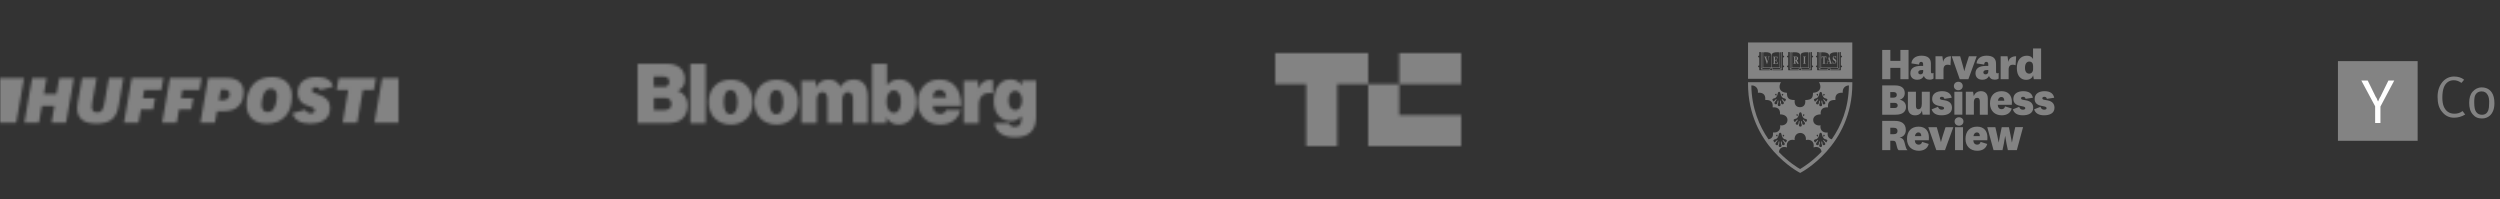 <svg width="941" height="75" viewBox="0 0 941 75" fill="none" xmlns="http://www.w3.org/2000/svg">
<rect x="0" y="0" width="941" height="75" fill="#333333" stroke="none"/>
<mask id="mask0_25497_5819" style="mask-type:alpha" maskUnits="userSpaceOnUse" x="0" y="29" width="150" height="18">
<g clip-path="url(#clip0_25497_5819)">
<path d="M19.393 46.185H24.871L27.808 29.375H22.33L21.247 35.395H16.497L17.581 29.375H12.102L9.165 46.185H14.643L15.748 39.894H20.497L19.393 46.185Z" fill="white"/>
<path d="M30.913 29.354L29.246 38.707C29.101 39.436 29.038 40.144 29.038 40.811C29.038 45.768 33.371 46.518 35.975 46.518C41.432 46.518 43.786 44.706 44.64 39.811L46.473 29.333H40.995L39.432 38.123C38.932 40.873 38.578 42.31 36.537 42.31C35.204 42.31 34.558 41.602 34.558 40.144C34.558 39.582 34.642 38.894 34.808 38.04L36.391 29.333H30.913V29.354Z" fill="white"/>
<path d="M75.427 46.185H80.905L81.676 41.853H84.259C89.029 41.853 91.674 39.27 91.674 34.562C91.674 31.25 89.383 29.355 85.363 29.355H78.364L75.427 46.185ZM83.967 37.708H82.384L83.113 33.75H84.592C85.8 33.75 86.446 34.354 86.446 35.458C86.446 36.853 85.509 37.708 83.967 37.708Z" fill="white"/>
<path d="M102.319 29C96.362 29 92.8 32.854 92.8 39.332C92.8 43.831 95.633 46.539 100.382 46.539C106.34 46.539 109.902 42.686 109.902 36.207C109.922 31.687 107.089 29 102.319 29ZM100.715 42.186C99.299 42.186 98.466 41.165 98.466 39.457C98.466 38.811 98.528 38.249 98.653 37.603C99.07 35.395 99.778 33.374 102.007 33.374C103.423 33.374 104.257 34.395 104.257 36.103C104.257 36.749 104.194 37.311 104.069 37.957C103.652 40.144 102.944 42.186 100.715 42.186Z" fill="white"/>
<path d="M128.962 46.185H134.44L136.606 33.874H140.731L141.522 29.375H127.503L126.712 33.874H131.086L128.962 46.185Z" fill="white"/>
<path d="M119.879 35.582C118.15 35.041 117.442 34.812 117.442 33.999C117.442 33.458 117.796 32.812 118.838 32.812C119.608 32.812 120.254 33.249 120.504 33.895L125.337 32.583C124.774 30.208 122.733 29 119.213 29C112.589 29 112.068 33.437 112.068 34.791C112.068 37.541 113.526 39.228 116.692 40.103C117.525 40.332 118.484 40.582 118.484 41.498C118.484 42.227 117.942 42.686 117.005 42.686C116.151 42.686 115.234 42.186 114.922 41.311L110.151 42.602C110.672 45.102 113.026 46.518 116.713 46.518C119.525 46.518 124.233 45.769 124.233 40.686C124.254 38.145 122.816 36.478 119.879 35.582Z" fill="black"/>
<path d="M6.103 46.185L9.061 29.375H0V46.185H6.103Z" fill="#0DBE98"/>
<path d="M143.876 29.375L140.938 46.185H150V29.375H143.876Z" fill="#0DBE98"/>
<path d="M53.013 41.228H57.617L58.367 36.999H53.763L54.284 33.875H60.721L61.512 29.355H49.597L46.66 46.185H52.139L53.013 41.228Z" fill="black"/>
<path d="M67.366 41.228H71.99L72.74 36.999H68.136L68.657 33.875H75.094L75.885 29.355H63.97L61.033 46.185H66.512L67.366 41.228Z" fill="black"/>
</g>
</mask>
<g mask="url(#mask0_25497_5819)">
<rect x="-140.25" y="-60.25" width="833.25" height="336.75" fill="#838383"/>
</g>
<mask id="mask1_25497_5819" style="mask-type:alpha" maskUnits="userSpaceOnUse" x="240" y="24" width="150" height="28">
<g clip-path="url(#clip1_25497_5819)">
<path d="M240 24H250.997C253.092 24 254.663 24.524 255.826 25.396C257.106 26.444 257.805 27.957 257.805 29.819C257.805 31.971 256.932 33.309 255.186 34.124V34.24C257.514 34.997 258.852 37.092 258.852 39.593C258.852 41.979 257.921 43.841 256.408 45.005C255.128 45.936 253.499 46.343 251.288 46.343H240V24ZM249.891 32.728C251.055 32.728 251.928 32.088 251.928 30.749C251.928 29.469 251.055 28.829 249.833 28.829H246.051V32.669H249.891V32.728ZM250.415 41.397C251.753 41.397 252.742 40.583 252.742 39.128C252.742 37.557 251.695 36.859 250.415 36.859H246.109V41.455H250.415V41.397Z" fill="black"/>
<path d="M259.841 24H265.601V46.401H259.841V24Z" fill="black"/>
<path d="M266.765 38.43C266.765 33.368 270.023 29.993 275.085 29.993C280.147 29.993 283.347 33.426 283.347 38.43C283.347 43.492 280.147 46.867 275.085 46.867C270.023 46.867 266.765 43.492 266.765 38.43ZM277.587 38.43C277.587 35.637 276.714 33.892 274.969 33.892C273.223 33.892 272.409 35.637 272.409 38.43C272.409 41.223 273.223 43.026 274.969 43.026C276.714 42.968 277.587 41.223 277.587 38.43Z" fill="black"/>
<path d="M283.987 38.43C283.987 33.368 287.246 29.993 292.308 29.993C297.37 29.993 300.512 33.368 300.512 38.43C300.512 43.492 297.312 46.867 292.25 46.867C287.246 46.867 283.987 43.492 283.987 38.43ZM294.81 38.43C294.81 35.637 293.937 33.892 292.191 33.892C290.446 33.892 289.631 35.637 289.631 38.43C289.631 41.223 290.446 43.026 292.191 43.026C293.937 42.968 294.81 41.223 294.81 38.43Z" fill="black"/>
<path d="M301.676 30.4H307.029V32.786H307.145C308.192 30.924 309.647 29.935 311.974 29.935C314.011 29.935 315.524 30.924 316.28 32.669H316.396C317.677 30.575 319.364 29.935 321.342 29.935C325.066 29.935 326.637 32.669 326.637 36.335V46.343H321.051V37.324C321.051 35.695 320.528 34.648 319.131 34.648C317.735 34.648 317.037 35.928 317.037 37.673V46.343H311.451V37.324C311.451 35.695 310.927 34.648 309.531 34.648C308.134 34.648 307.436 35.928 307.436 37.673V46.343H301.676V30.4Z" fill="black"/>
<path d="M333.677 44.248H333.619V46.343H328.266V24H333.851V32.029H333.968C335.015 30.633 336.47 29.877 338.506 29.877C342.521 29.877 344.848 33.484 344.848 38.313C344.848 43.725 342.346 46.867 338.157 46.867C336.411 46.867 334.608 46.052 333.677 44.248ZM339.088 38.255C339.088 35.695 338.157 34.008 336.47 34.008C334.724 34.008 333.677 35.695 333.677 38.255C333.677 40.815 334.782 42.503 336.47 42.503C338.157 42.503 339.088 40.873 339.088 38.255Z" fill="black"/>
<path d="M345.488 38.371C345.488 33.367 348.805 29.935 353.576 29.935C355.962 29.935 357.765 30.691 359.162 32.029C361.024 33.833 361.838 36.626 361.78 39.884H351.074C351.307 41.862 352.238 42.91 353.925 42.91C354.914 42.91 355.787 42.444 356.136 41.397H361.547C360.616 45.063 357.765 46.866 353.751 46.866C348.805 46.808 345.488 43.433 345.488 38.371ZM351.074 36.684H356.194C356.078 34.764 355.031 33.775 353.692 33.775C352.121 33.717 351.249 34.822 351.074 36.684Z" fill="black"/>
<path d="M368.123 33.135H368.239C369.403 30.924 370.915 30.051 372.835 30.051C373.301 30.051 373.592 30.109 373.766 30.225V35.113H373.65C370.334 34.531 368.413 36.102 368.413 39.709V46.401H362.77V30.4H368.123V33.135Z" fill="black"/>
<path d="M374.349 46.401H379.76C379.992 47.1 380.691 47.74 382.029 47.74C383.833 47.74 384.473 46.634 384.473 44.947V43.783H384.356C383.484 44.83 382.262 45.587 380.516 45.587C377.083 45.587 374.058 43.027 374.058 38.023C374.058 33.426 376.501 29.877 380.225 29.877C382.378 29.877 383.658 30.75 384.531 32.088H384.647V30.342H390V44.19C390 46.751 389.127 48.729 387.789 49.892C386.393 51.114 384.414 51.638 382.145 51.638C377.84 51.696 374.872 49.951 374.349 46.401ZM384.705 37.79C384.705 35.812 383.774 34.183 382.145 34.183C380.574 34.183 379.585 35.579 379.585 37.79C379.585 39.943 380.574 41.456 382.145 41.456C383.716 41.456 384.705 39.885 384.705 37.79Z" fill="black"/>
</g>
</mask>
<g mask="url(#mask1_25497_5819)">
<rect x="210.75" y="-35.25" width="208.5" height="144.75" fill="#838383"/>
</g>
<mask id="mask2_25497_5819" style="mask-type:alpha" maskUnits="userSpaceOnUse" x="480" y="20" width="70" height="35">
<g clip-path="url(#clip2_25497_5819)">
<path d="M515 20V31.667H503.333V55H491.667V31.667H480V20H515Z" fill="#0A9E01"/>
<path d="M550 20H526.667V31.667H550V20Z" fill="#0A9E01"/>
<path d="M550 43.334V55H515V31.667H526.667V43.334H550Z" fill="#0A9E01"/>
</g>
</mask>
<g mask="url(#mask2_25497_5819)">
<rect x="393.375" y="-64.875" width="243.25" height="168.875" fill="#838383"/>
</g>
<path d="M657.957 15.994V29.654L697.207 29.653V15.994H657.957ZM691.8 19.675L692.168 19.683C692.24 19.685 692.299 19.749 692.299 19.808V25.899L691.799 25.469C691.82 25.432 691.837 25.394 691.837 25.344V19.773C691.83 19.74 691.822 19.715 691.812 19.692L691.8 19.675ZM692.148 26H689.05C689.036 25.917 689.005 25.838 688.957 25.768C688.91 25.698 688.848 25.639 688.775 25.595H691.56C691.59 25.597 691.62 25.591 691.647 25.578L692.148 26ZM685.464 19.768C685.539 19.715 685.626 19.681 685.718 19.67C685.745 19.67 685.78 19.665 685.812 19.665H685.839C686.402 19.665 687.07 19.707 687.589 19.9C688.108 20.094 688.457 20.417 688.458 21.025H688.645C688.649 20.428 688.998 20.113 689.518 19.9C690.018 19.705 690.705 19.665 691.262 19.665H691.324C691.352 19.665 691.374 19.67 691.399 19.67C691.454 19.679 691.508 19.694 691.559 19.714C691.593 19.732 691.618 19.748 691.632 19.758L691.639 25.329C691.639 25.375 691.602 25.41 691.564 25.41H685.539C685.498 25.41 685.464 25.373 685.464 25.329V19.767V19.768ZM685.539 25.597H688.167C688.024 25.684 687.92 25.847 687.892 26.002H684.925C684.913 26.002 684.905 25.999 684.893 25.999L685.41 25.562C685.45 25.584 685.494 25.599 685.539 25.599V25.597ZM684.805 19.797C684.805 19.75 684.859 19.688 684.933 19.672L685.304 19.664C685.289 19.689 685.28 19.718 685.278 19.747V25.318C685.278 25.348 685.283 25.378 685.293 25.403L684.793 25.819V19.782L684.805 19.797ZM681.277 19.694C681.345 19.694 681.407 19.765 681.407 19.819V25.869L680.909 25.452C680.923 25.421 680.931 25.388 680.932 25.354V19.779C680.925 19.747 680.917 19.727 680.907 19.704L681.275 19.705L681.277 19.694ZM681.297 26.014H678.157C678.145 25.931 678.116 25.852 678.071 25.781C678.027 25.71 677.968 25.65 677.898 25.604H680.669C680.707 25.604 680.744 25.594 680.794 25.579L681.297 26.014ZM677.747 20.837C677.75 20.314 678.024 20.037 678.428 19.87C678.832 19.704 679.355 19.665 679.793 19.665L680.493 19.678C680.551 19.685 680.608 19.702 680.662 19.728C680.692 19.74 680.722 19.76 680.737 19.773L680.743 19.778V25.345C680.743 25.387 680.709 25.417 680.67 25.417H677.748L677.747 20.837ZM674.568 19.777C674.583 19.768 674.627 19.735 674.678 19.714C674.727 19.697 674.778 19.686 674.829 19.683L675.542 19.664C675.974 19.664 676.497 19.702 676.897 19.869C677.293 20.044 677.562 20.314 677.563 20.835V25.414H674.65C674.604 25.414 674.57 25.384 674.57 25.343V19.775L674.568 19.777ZM674.648 25.602H677.258C677.188 25.647 677.128 25.708 677.083 25.778C677.038 25.849 677.008 25.929 676.997 26.012H674.029C674.017 26.012 674.004 26.012 673.989 26.005L674.514 25.565C674.552 25.59 674.597 25.602 674.648 25.602ZM673.908 19.805C673.908 19.765 673.965 19.68 674.039 19.68L674.408 19.679C674.395 19.702 674.387 19.723 674.383 19.754V25.329C674.384 25.356 674.391 25.383 674.402 25.408L673.909 25.824L673.908 19.805ZM670.012 19.68L670.379 19.682C670.448 19.682 670.51 19.753 670.51 19.807V25.872L670.01 25.447C670.023 25.414 670.033 25.379 670.033 25.342V19.767C670.032 19.735 670.023 19.714 670.01 19.692L670.012 19.68ZM670.394 26.002H667.26C667.248 25.919 667.219 25.84 667.175 25.77C667.131 25.699 667.073 25.639 667.004 25.592H669.772C669.809 25.592 669.849 25.585 669.882 25.572L670.394 26.002ZM666.854 20.824C666.858 20.302 667.129 20.024 667.532 19.858C667.934 19.692 668.462 19.653 668.902 19.653L669.597 19.665C669.614 19.665 669.7 19.683 669.765 19.715C669.793 19.727 669.818 19.742 669.842 19.76L669.848 19.765V25.333C669.848 25.374 669.814 25.404 669.77 25.404H666.85L666.854 20.824ZM663.672 19.764C663.687 19.755 663.732 19.723 663.797 19.702C663.845 19.685 663.896 19.675 663.947 19.67L664.657 19.652C665.09 19.652 665.609 19.689 666.009 19.857C666.407 20.032 666.675 20.302 666.68 20.823L666.679 25.402H663.75C663.707 25.402 663.67 25.372 663.67 25.33L663.672 19.764ZM663.75 25.6H666.375C666.233 25.694 666.142 25.84 666.115 26.01H663.125C663.1 26.01 663.084 26.01 663.072 26.002L663.593 25.557C663.634 25.584 663.688 25.6 663.739 25.6H663.75ZM663 19.804C663 19.764 663.058 19.679 663.129 19.679L663.494 19.678C663.482 19.7 663.477 19.718 663.472 19.753V25.328C663.472 25.349 663.477 25.369 663.484 25.395L663 25.805V19.804ZM662.345 26.459C662.248 26.459 662.174 26.378 662.174 26.284V25.372C661.918 25.339 661.719 25.179 661.719 24.99C661.719 24.802 661.919 24.64 662.174 24.607V21.663C661.918 21.625 661.719 21.47 661.719 21.282C661.719 21.093 661.919 20.937 662.174 20.899V19.732C662.174 19.637 662.249 19.563 662.345 19.563L662.855 19.663C662.83 19.7 662.814 19.75 662.813 19.803V25.91C662.814 26.079 662.959 26.198 663.123 26.198H666.09C666.105 26.295 666.147 26.383 666.205 26.458L662.345 26.459ZM666.839 26.459H666.495C666.427 26.425 666.369 26.373 666.328 26.308C666.288 26.243 666.266 26.168 666.265 26.092C666.265 25.985 666.308 25.883 666.383 25.808C666.458 25.733 666.56 25.69 666.667 25.69C666.773 25.69 666.875 25.733 666.95 25.808C667.026 25.883 667.068 25.985 667.068 26.092C667.068 26.254 666.974 26.392 666.838 26.459H666.839ZM671.572 24.992C671.572 25.179 671.374 25.334 671.119 25.373V26.285C671.119 26.377 671.044 26.46 670.948 26.46H667.125C667.183 26.383 667.223 26.294 667.243 26.199H670.373C670.532 26.199 670.677 26.08 670.677 25.912V19.804C670.677 19.734 670.652 19.674 670.614 19.627L670.947 19.564C671.043 19.564 671.118 19.639 671.118 19.733V20.902C671.374 20.939 671.57 21.092 671.57 21.283C671.57 21.474 671.373 21.627 671.118 21.664V24.608C671.375 24.645 671.572 24.805 671.572 24.992ZM673.234 26.459C673.14 26.459 673.067 26.378 673.067 26.284V25.372C672.817 25.339 672.609 25.179 672.609 24.99C672.609 24.802 672.804 24.64 673.067 24.607V21.663C672.817 21.625 672.609 21.47 672.609 21.282C672.609 21.093 672.804 20.937 673.067 20.899V19.732C673.067 19.637 673.139 19.563 673.234 19.563L673.734 19.663C673.709 19.703 673.697 19.75 673.697 19.803V25.91C673.697 26.079 673.839 26.198 674.003 26.198H676.972C676.989 26.292 677.028 26.381 677.087 26.458L673.234 26.459ZM677.73 26.459H677.384C677.254 26.392 677.157 26.255 677.157 26.092C677.157 25.874 677.338 25.694 677.562 25.694C677.667 25.694 677.769 25.735 677.844 25.81C677.92 25.884 677.962 25.986 677.963 26.092C677.964 26.254 677.865 26.392 677.73 26.459ZM682.463 24.992C682.463 25.179 682.27 25.334 682.013 25.373V26.285C682.013 26.331 681.994 26.375 681.962 26.407C681.93 26.44 681.886 26.459 681.84 26.459H678.022C678.079 26.382 678.118 26.292 678.137 26.198H681.264C681.427 26.198 681.574 26.079 681.574 25.91V19.803C681.574 19.733 681.549 19.673 681.509 19.625L681.842 19.563C681.939 19.563 682.014 19.638 682.014 19.732V20.9C682.272 20.938 682.464 21.09 682.464 21.282C682.464 21.473 682.272 21.625 682.014 21.663V24.607C682.272 24.644 682.464 24.804 682.464 24.99L682.463 24.992ZM684.129 26.459C684.042 26.459 683.96 26.378 683.96 26.284V25.372C683.71 25.339 683.507 25.179 683.507 24.99C683.507 24.802 683.7 24.64 683.96 24.607V21.663C683.71 21.625 683.507 21.47 683.507 21.282C683.507 21.093 683.7 20.937 683.96 20.899V19.732C683.96 19.637 684.039 19.563 684.129 19.563L684.635 19.663C684.614 19.703 684.602 19.747 684.6 19.793V25.9C684.604 26.065 684.745 26.183 684.908 26.183H687.875C687.893 26.285 687.938 26.375 687.997 26.458L684.129 26.459ZM688.627 26.459H688.283C688.158 26.392 688.054 26.255 688.054 26.092C688.055 25.986 688.097 25.886 688.171 25.811C688.246 25.737 688.346 25.695 688.452 25.694C688.677 25.694 688.858 25.874 688.858 26.092C688.858 26.254 688.759 26.392 688.627 26.459ZM693.36 24.992C693.36 25.179 693.164 25.342 692.902 25.373V26.285C692.902 26.377 692.829 26.46 692.735 26.46H688.913C688.975 26.38 689.016 26.286 689.033 26.185H692.155C692.32 26.185 692.468 26.068 692.468 25.898V19.794C692.468 19.729 692.445 19.674 692.413 19.627L692.735 19.564C692.829 19.564 692.902 19.639 692.902 19.733V20.9C693.152 20.938 693.36 21.09 693.36 21.283C693.36 21.475 693.164 21.627 692.902 21.664V24.608C693.152 24.645 693.36 24.805 693.36 24.992ZM668.365 23.942C668.173 23.942 668.119 23.894 668.119 23.717V22.739C668.409 22.739 668.559 22.858 668.597 23.364H668.669V22H668.597C668.549 22.5 668.402 22.608 668.119 22.603V21.665C668.119 21.49 668.169 21.478 668.332 21.478C668.728 21.478 668.937 21.578 669.002 22.153H669.074V21.338H667.379V21.442C667.504 21.454 667.629 21.46 667.629 21.729V23.688C667.629 23.93 667.538 23.947 667.379 23.969V24.072H669.102L669.22 23.228H669.135C668.95 23.853 668.655 23.945 668.364 23.945L668.365 23.942ZM689.975 23.859C690.067 23.859 690.197 23.984 690.479 23.984C691.017 23.984 691.207 23.494 691.207 23.134C691.207 22.697 690.985 22.462 690.882 22.384L690.454 22.09C690.204 21.922 690.15 21.833 690.15 21.615C690.15 21.365 690.313 21.232 690.463 21.232C690.813 21.232 690.988 21.694 691.043 21.975H691.123V21.1H691.039C691.022 21.182 691.008 21.242 690.939 21.242C690.857 21.242 690.718 21.107 690.483 21.107C689.923 21.107 689.833 21.657 689.833 21.907C689.833 22.094 689.833 22.439 690.337 22.782L690.534 22.907C690.722 23.029 690.859 23.128 690.859 23.407C690.859 23.465 690.85 23.865 690.484 23.865C690.109 23.865 689.938 23.403 689.878 22.998H689.793V23.998H689.878C689.893 23.932 689.903 23.873 689.965 23.873L689.975 23.859ZM664.3 21.665L665.05 24.087H665.129L665.799 21.717C665.868 21.492 665.904 21.41 666.064 21.385V21.283H665.439V21.385C665.608 21.398 665.693 21.41 665.693 21.568C665.693 21.65 665.66 21.755 665.635 21.849L665.26 23.174L664.879 21.899C664.852 21.799 664.788 21.627 664.788 21.549C664.788 21.399 664.858 21.399 665.044 21.383V21.28H664.044V21.383C664.169 21.408 664.215 21.42 664.29 21.663L664.3 21.665ZM676.022 23.89C675.832 23.853 675.765 23.84 675.765 23.52V22.728H675.844L676.454 23.995H677.054V23.89C677.017 23.89 676.973 23.889 676.933 23.815L676.342 22.665C676.499 22.593 676.802 22.47 676.802 21.97C676.802 21.292 676.182 21.26 675.977 21.26H675.03V21.368C675.198 21.38 675.29 21.388 675.29 21.733V23.52C675.29 23.845 675.228 23.858 675.03 23.89V23.995H676.022V23.89ZM675.765 21.57C675.778 21.442 675.785 21.399 675.95 21.399C676.184 21.399 676.304 21.574 676.304 21.982C676.304 22.503 676.154 22.607 675.767 22.597L675.765 21.57ZM686.312 21.393V23.518C686.312 23.855 686.244 23.868 686.027 23.888V23.993H687.079V23.875C686.858 23.855 686.788 23.847 686.788 23.505V21.38C686.99 21.389 687.294 21.418 687.35 22.064H687.438L687.434 21.239H685.668L685.662 22.054H685.749C685.804 21.404 686.104 21.379 686.312 21.37V21.393ZM688.099 23.887C687.999 23.878 687.857 23.867 687.857 23.714C687.857 23.645 687.907 23.479 687.99 23.185H688.65C688.688 23.315 688.779 23.617 688.779 23.727C688.779 23.86 688.729 23.867 688.549 23.887V23.982H689.499V23.875C689.359 23.884 689.312 23.743 689.179 23.313L688.527 21.188H688.445L687.795 23.4C687.704 23.705 687.664 23.844 687.505 23.875V23.97H688.102L688.099 23.887ZM688.308 22.053L688.603 23.032H688.03L688.308 22.053ZM678.683 21.368C678.808 21.377 678.955 21.385 678.955 21.648V23.602C678.955 23.852 678.84 23.869 678.683 23.889V23.994H679.713V23.889C679.55 23.877 679.433 23.86 679.433 23.602V21.652C679.433 21.382 679.573 21.377 679.713 21.372V21.25H678.683V21.368ZM684.663 30.918C684.912 31.3 685.08 31.73 685.155 32.18C685.368 33.452 684.748 34.795 682.424 34.93C682.387 36.835 681.918 37.614 679.502 37.655C679.71 39.683 678.652 40.343 677.51 40.343C676.369 40.343 675.304 39.684 675.514 37.655C673.098 37.612 672.632 36.833 672.589 34.93C670.264 34.809 669.648 33.465 669.864 32.18C669.934 31.728 670.109 31.289 670.354 30.93H657.954V31.56C657.975 54.875 677.234 64.9 677.292 64.932L677.583 65.088L677.879 64.932C677.937 64.9 697.198 54.863 697.217 31.56V30.93L684.663 30.918ZM668.575 52.3C669.038 52.058 669.392 51.347 669.475 50.863C669.6 50.238 669.718 49.988 670.05 49.965C670.383 49.943 670.513 50.238 670.625 50.863C670.708 51.347 671.06 52.057 671.523 52.3C671.81 52.453 672.74 52.475 672.552 53.02C672.423 53.268 672.252 53.775 672.002 53.55C671.752 53.325 671.312 52.738 671.127 52.7C670.959 52.672 670.983 52.925 671.054 53.013C671.152 53.123 671.445 53.55 671.613 53.747C671.825 53.987 671.89 54.428 671.519 54.602C671.148 54.775 670.769 54.554 670.778 54.355C670.79 54.055 670.612 53.199 670.449 53.199C670.32 53.199 670.315 53.424 670.329 53.664C670.279 54.169 670.617 54.573 670.579 54.833C670.533 55.085 670.479 55.354 670.037 55.349C669.592 55.337 669.537 55.099 669.494 54.833C669.453 54.583 669.794 54.168 669.739 53.664C669.754 53.423 669.749 53.199 669.62 53.199C669.463 53.199 669.275 54.057 669.295 54.355C669.303 54.555 668.92 54.777 668.55 54.602C668.18 54.427 668.245 53.985 668.454 53.747C668.623 53.549 668.92 53.124 669.017 53.013C669.085 52.925 669.114 52.672 668.944 52.7C668.773 52.738 668.339 53.323 668.084 53.55C667.829 53.778 667.662 53.268 667.534 53.02C667.347 52.477 668.274 52.453 668.563 52.3H668.575ZM668.893 50.7C669.189 50.667 669.04 50.975 669.009 51.25C668.978 51.525 668.904 51.55 668.618 51.165C668.332 50.78 668.572 50.737 668.893 50.703V50.7ZM671.193 50.728C671.512 50.77 671.755 50.815 671.468 51.19C671.18 51.575 671.108 51.545 671.075 51.278C671.043 51.01 670.894 50.698 671.193 50.725V50.728ZM684.893 53.199C684.734 53.199 684.555 54.057 684.568 54.355C684.575 54.555 684.198 54.777 683.824 54.602C683.45 54.427 683.52 53.985 683.73 53.747C683.9 53.549 684.199 53.124 684.293 53.013C684.36 52.925 684.387 52.672 684.218 52.7C684.049 52.738 683.612 53.323 683.343 53.55C683.074 53.778 682.922 53.268 682.793 53.02C682.6 52.478 683.533 52.453 683.818 52.3C684.28 52.058 684.634 51.347 684.718 50.863C684.827 50.238 684.968 49.988 685.293 49.965C685.618 49.943 685.75 50.238 685.868 50.863C685.949 51.347 686.305 52.057 686.768 52.3C687.055 52.453 687.984 52.475 687.797 53.02C687.665 53.268 687.497 53.775 687.243 53.55C686.989 53.325 686.555 52.738 686.384 52.7C686.218 52.672 686.242 52.925 686.312 53.013C686.412 53.123 686.707 53.55 686.877 53.747C687.089 53.987 687.152 54.428 686.777 54.602C686.402 54.775 686.027 54.554 686.037 54.355C686.049 54.055 685.868 53.199 685.708 53.199C685.578 53.199 685.583 53.424 685.589 53.664C685.534 54.169 685.877 54.573 685.832 54.833C685.79 55.085 685.735 55.354 685.294 55.349C684.847 55.337 684.794 55.099 684.749 54.833C684.707 54.583 685.047 54.168 684.994 53.664C685.012 53.423 685.009 53.199 684.875 53.199H684.893ZM684.152 50.699C684.452 50.665 684.298 50.974 684.27 51.249C684.243 51.524 684.163 51.549 683.879 51.164C683.595 50.779 683.834 50.735 684.154 50.702L684.152 50.699ZM686.452 50.727C686.774 50.769 687.01 50.814 686.727 51.189C686.442 51.574 686.367 51.544 686.335 51.277C686.304 51.009 686.15 50.697 686.45 50.724L686.452 50.727ZM686.727 35.822C686.442 36.204 686.367 36.177 686.335 35.905C686.304 35.634 686.15 35.327 686.45 35.355C686.772 35.39 687.01 35.443 686.727 35.822ZM684.149 35.327C684.449 35.294 684.295 35.605 684.268 35.873C684.24 36.14 684.16 36.177 683.877 35.793C683.593 35.409 683.832 35.359 684.152 35.327H684.149ZM683.832 36.927C684.294 36.684 684.648 35.98 684.732 35.492C684.84 34.863 684.982 34.617 685.307 34.592C685.632 34.585 685.764 34.864 685.882 35.492C685.963 35.992 686.319 36.683 686.782 36.927C687.069 37.082 687.998 37.102 687.81 37.648C687.679 37.903 687.51 38.403 687.257 38.178C687.003 37.953 686.569 37.365 686.398 37.33C686.227 37.295 686.255 37.563 686.325 37.639C686.425 37.755 686.72 38.177 686.89 38.372C687.103 38.613 687.165 39.059 686.79 39.247C686.415 39.434 686.04 39.197 686.05 38.997C686.063 38.697 685.882 37.839 685.722 37.839C685.592 37.839 685.597 38.059 685.603 38.307C685.548 38.81 685.89 39.212 685.845 39.473C685.8 39.734 685.749 39.995 685.308 39.989C684.86 39.979 684.808 39.732 684.763 39.473C684.718 39.214 685.06 38.81 685.008 38.307C685.028 38.059 685.024 37.839 684.889 37.839C684.73 37.839 684.552 38.698 684.564 38.997C684.572 39.193 684.194 39.418 683.82 39.247C683.447 39.075 683.517 38.625 683.727 38.389C683.897 38.189 684.195 37.768 684.289 37.639C684.357 37.564 684.383 37.298 684.214 37.33C684.045 37.363 683.608 37.95 683.339 38.178C683.07 38.405 682.918 37.903 682.789 37.648C682.597 37.1 683.529 37.083 683.814 36.927H683.832ZM685.307 43.052C685.094 40.902 686.449 40.284 688.059 40.408C687.847 38.258 688.934 37.554 690.857 37.635C690.602 35.119 692.299 34.829 693.614 34.913C693.41 33.038 694.745 32.265 695.652 32.17H695.939C695.814 40.795 692.932 47.458 689.479 52.428C688.047 52.073 687.817 50.913 687.932 49.87C685.815 50.12 684.967 48.589 685.26 47.143C684.455 47.43 682.717 47.018 682.507 45.488C682.297 43.958 683.525 43.052 685.307 43.052ZM678.807 43.034C679.127 43.067 679.369 43.115 679.084 43.494C678.799 43.873 678.724 43.848 678.693 43.578C678.662 43.308 678.508 43 678.818 43.034H678.807ZM676.507 43C676.8 42.967 676.653 43.28 676.632 43.545C676.61 43.81 676.528 43.848 676.257 43.467C675.985 43.085 676.21 43.035 676.534 43H676.507ZM676.188 44.6C676.648 44.358 677.004 43.65 677.085 43.163C677.195 42.54 677.332 42.288 677.66 42.265C677.989 42.243 678.123 42.54 678.23 43.163C678.315 43.663 678.67 44.357 679.13 44.6C679.42 44.753 680.35 44.775 680.16 45.325C680.029 45.579 679.86 46.082 679.608 45.855C679.355 45.629 678.917 45.04 678.752 45.005C678.579 44.975 678.605 45.23 678.677 45.318C678.772 45.443 679.068 45.855 679.239 46.052C679.452 46.293 679.512 46.732 679.142 46.908C678.772 47.084 678.389 46.858 678.398 46.658C678.417 46.355 678.229 45.502 678.069 45.502C677.942 45.502 677.938 45.719 677.944 45.96C677.894 46.46 678.232 46.875 678.189 47.135C678.147 47.395 678.092 47.657 677.649 47.65C677.207 47.644 677.149 47.4 677.112 47.135C677.065 46.877 677.403 46.473 677.352 45.96C677.367 45.72 677.36 45.502 677.235 45.502C677.073 45.502 676.893 46.355 676.904 46.658C676.917 46.855 676.535 47.08 676.164 46.908C675.793 46.735 675.858 46.293 676.07 46.052C676.239 45.857 676.535 45.43 676.629 45.318C676.699 45.23 676.727 44.977 676.554 45.005C676.382 45.034 675.95 45.625 675.699 45.855C675.448 46.085 675.274 45.58 675.145 45.325C674.955 44.775 675.895 44.753 676.174 44.6H676.188ZM675.497 52.725C675.329 51.108 676.304 50.04 677.618 50.04C678.932 50.04 679.905 51.108 679.739 52.725C681.18 52.313 683.087 53.008 682.623 55.492C684.268 54.934 685.535 55.795 685.615 57.145C681.972 60.942 678.54 63.045 677.55 63.627C676.545 63.052 673.179 60.979 669.604 57.27C669.604 55.848 670.917 54.914 672.614 55.492C672.148 53.008 674.058 52.314 675.497 52.725ZM672.784 45.475C672.572 47.003 670.834 47.418 670.03 47.13C670.323 48.577 669.48 50.105 667.358 49.858C667.478 50.938 667.233 52.158 665.668 52.453C662.214 47.478 659.33 40.785 659.2 32.165C659.213 32.165 659.225 32.16 659.238 32.16H659.638C660.548 32.26 661.878 33.028 661.68 34.903C662.993 34.819 664.689 35.109 664.435 37.625C666.343 37.544 667.445 38.247 667.23 40.398C668.855 40.273 670.205 40.892 669.99 43.042C671.768 43.04 672.997 43.95 672.785 45.477L672.784 45.475ZM668.653 35.847C668.615 36.119 668.545 36.15 668.258 35.767C667.97 35.383 668.218 35.333 668.537 35.3C668.837 35.268 668.684 35.578 668.653 35.847ZM670.837 35.329C671.155 35.367 671.397 35.417 671.112 35.795C670.827 36.174 670.753 36.15 670.72 35.879C670.688 35.608 670.545 35.302 670.837 35.329ZM670.262 35.454C670.349 35.954 670.702 36.645 671.164 36.889C671.452 37.044 672.384 37.064 672.192 37.61C672.063 37.865 671.894 38.369 671.639 38.14C671.384 37.912 670.952 37.328 670.783 37.293C670.614 37.258 670.64 37.525 670.712 37.602C670.805 37.718 671.087 38.139 671.274 38.352C671.484 38.602 671.549 39.035 671.179 39.209C670.809 39.383 670.429 39.159 670.435 38.959C670.45 38.659 670.265 37.802 670.105 37.802C669.98 37.802 669.974 38.022 669.98 38.269C669.925 38.773 670.262 39.174 670.22 39.435C670.179 39.697 670.124 39.958 669.68 39.952C669.237 39.945 669.183 39.694 669.14 39.435C669.098 39.177 669.438 38.773 669.383 38.269C669.403 38.022 669.395 37.802 669.258 37.802C669.099 37.802 668.914 38.66 668.927 38.959C668.939 39.155 668.559 39.38 668.177 39.209C667.794 39.038 667.868 38.588 668.082 38.352C668.249 38.152 668.548 37.73 668.642 37.602C668.713 37.527 668.738 37.26 668.569 37.293C668.4 37.325 667.965 37.913 667.71 38.14C667.455 38.368 667.285 37.865 667.16 37.61C666.968 37.063 667.91 37.045 668.185 36.889C668.648 36.647 668.998 35.943 669.085 35.454C669.194 34.825 669.33 34.579 669.655 34.554C669.987 34.548 670.118 34.827 670.225 35.454H670.262ZM717.424 40.2C717.424 41.978 716.207 43.175 713.512 43.175H708.458V32.15H713.362C715.702 32.15 716.954 33.217 716.954 35.033C716.954 36.325 716.207 37.224 715.027 37.523C716.58 37.842 717.422 38.89 717.422 40.2H717.424ZM711.5 36.75H712.68C713.468 36.75 713.955 36.45 713.955 35.7C713.955 34.95 713.455 34.65 712.68 34.65H711.5V36.75ZM711.5 40.663H713.092C713.858 40.663 714.289 40.325 714.289 39.69C714.289 39.055 713.858 38.715 713.092 38.715H711.5V40.663ZM723.405 41.578C723.16 42.72 722.28 43.41 720.803 43.41C719.23 43.41 718.128 42.438 718.128 40.41V34.525H721.159V39.75C721.159 40.625 721.402 41.135 722.097 41.135C722.884 41.135 723.372 40.423 723.372 39.02V34.525H726.375V43.173H723.663L723.405 41.578ZM729.475 40.2C729.536 40.515 729.707 40.797 729.957 40.996C730.208 41.195 730.522 41.298 730.842 41.285C731.384 41.285 731.759 41.098 731.759 40.723C731.759 40.348 731.442 40.18 730.822 40.048L729.659 39.804C728.087 39.467 727.263 38.662 727.263 37.239C727.263 35.143 729.06 34.319 730.988 34.319C733.065 34.319 734.319 35.194 734.618 36.79L731.868 37.203C731.774 36.703 731.475 36.435 730.893 36.435C730.463 36.435 730.163 36.642 730.163 36.978C730.163 37.314 730.405 37.483 730.855 37.559L732.015 37.765C733.924 38.084 734.728 39.113 734.728 40.573C734.728 42.613 732.95 43.398 730.815 43.398C728.85 43.398 727.54 42.688 727.065 41.152L729.475 40.2ZM737.11 30.782C738.01 30.782 738.777 31.399 738.777 32.373C738.777 33.347 738.009 33.964 737.11 33.964C736.212 33.964 735.445 33.347 735.445 32.373C735.445 31.399 736.213 30.782 737.11 30.782ZM738.625 34.525V43.173H735.625V34.525H738.625ZM742.933 36.193C743.383 34.9 744.393 34.32 745.683 34.32C747.012 34.32 748.21 35.108 748.21 37.092V43.175H745.21V38.25C745.21 37.37 744.96 36.828 744.182 36.828C743.527 36.828 742.965 37.222 742.965 38.55V43.173H739.938V34.525H742.653L742.933 36.193ZM754.704 40.05L757.213 40.838C756.713 42.69 755.19 43.4 753.468 43.4C750.905 43.4 749.033 41.773 749.033 38.945C749.033 36.025 750.679 34.32 753.408 34.32C755.97 34.32 757.283 35.968 757.283 38.364L757.245 39.452H751.95C752.008 40.519 752.53 41.098 753.43 41.098C754.055 41.098 754.498 40.818 754.703 40.052L754.704 40.05ZM754.404 37.915C754.404 37.165 754.154 36.51 753.299 36.51C752.569 36.51 752.102 37.11 752.027 37.915H754.404Z" fill="#838383"/>
<path d="M760.038 40.201C760.098 40.515 760.269 40.797 760.52 40.996C760.77 41.196 761.084 41.298 761.404 41.286C761.947 41.286 762.322 41.098 762.322 40.723C762.322 40.348 762.004 40.181 761.387 40.048L760.224 39.804C758.652 39.467 757.829 38.662 757.829 37.239C757.829 35.143 759.625 34.319 761.554 34.319C763.633 34.319 764.887 35.182 765.185 36.791L762.433 37.203C762.339 36.703 762.04 36.436 761.458 36.436C761.028 36.436 760.728 36.642 760.728 36.978C760.728 37.314 760.97 37.483 761.42 37.559L762.583 37.766C764.492 38.084 765.295 39.113 765.295 40.573C765.295 42.613 763.517 43.398 761.383 43.398C759.418 43.398 758.108 42.688 757.633 41.152L760.038 40.201Z" fill="#838383"/>
<path d="M768.051 40.2C768.111 40.515 768.282 40.797 768.532 40.996C768.783 41.195 769.097 41.298 769.417 41.285C769.959 41.285 770.335 41.098 770.335 40.723C770.335 40.348 770.017 40.18 769.398 40.048L768.238 39.804C766.665 39.467 765.84 38.661 765.84 37.239C765.84 35.143 767.638 34.319 769.565 34.319C771.643 34.319 772.897 35.194 773.197 36.79L770.443 37.203C770.35 36.703 770.05 36.435 769.47 36.435C769.04 36.435 768.74 36.642 768.74 36.978C768.74 37.314 768.983 37.483 769.433 37.559L770.593 37.765C772.503 38.084 773.308 39.113 773.308 40.573C773.308 42.613 771.529 43.398 769.395 43.398C767.43 43.398 766.12 42.688 765.645 41.151L768.051 40.2ZM714.633 56.523C714.279 56.223 714.148 55.81 714.017 55.288L713.679 53.922C713.492 53.134 713.174 52.984 712.462 52.984H711.508V56.522H708.458V45.5H713.174C715.644 45.5 717.349 46.454 717.349 48.963C717.349 50.704 716.224 51.565 715.009 51.77C716.019 51.977 716.526 52.424 716.788 53.38L717.313 55.27C717.444 55.77 717.593 56.145 717.988 56.525L714.633 56.523ZM711.508 50.515H712.688C713.754 50.515 714.223 50.083 714.223 49.298C714.223 48.513 713.754 48.08 712.688 48.08H711.508V50.515ZM723.468 53.398L725.976 54.185C725.476 56.039 723.953 56.748 722.232 56.748C719.667 56.748 717.794 55.119 717.794 52.294C717.794 49.374 719.442 47.669 722.169 47.669C724.732 47.669 726.044 49.316 726.044 51.712L726.007 52.799H720.732C720.788 53.864 721.312 54.444 722.211 54.444C722.846 54.444 723.277 54.165 723.483 53.398H723.468ZM723.168 51.25C723.168 50.503 722.918 49.848 722.064 49.848C721.334 49.848 720.867 50.448 720.792 51.25H723.168ZM725.808 47.875H729.001L729.993 51.356L730.556 53.473H730.593C730.593 53.473 730.781 52.598 731.174 51.356L732.297 47.875H735.234L732.091 56.522H728.834L725.808 47.875ZM737.373 44.134C738.273 44.134 739.041 44.752 739.041 45.725C739.041 46.699 738.272 47.315 737.373 47.315C736.474 47.315 735.708 46.699 735.708 45.725C735.708 44.752 736.476 44.134 737.373 44.134ZM738.876 47.875V56.522H735.875V47.875H738.876ZM745.484 53.398L747.992 54.185C747.492 56.039 745.971 56.748 744.249 56.748C741.687 56.748 739.814 55.119 739.814 52.294C739.814 49.374 741.462 47.669 744.189 47.669C746.752 47.669 748.064 49.316 748.064 51.712L748.027 52.799H742.75C742.807 53.864 743.329 54.444 744.228 54.444C744.853 54.444 745.297 54.165 745.503 53.398H745.484ZM745.198 51.25C745.198 50.503 744.948 49.848 744.094 49.848C743.363 49.848 742.894 50.448 742.822 51.25H745.198ZM756.148 47.875L756.766 50.875L757.265 53.59H757.303L757.846 50.913L758.538 47.863H761.475L759.138 56.509H755.763L755.238 53.981L754.769 51.212H754.732L754.264 53.981L753.739 56.509H750.37L748.004 47.875H751.054L751.747 50.925L752.289 53.603H752.327L752.827 50.888L753.445 47.888L756.148 47.875ZM726.801 26.975C726.801 27.388 726.926 27.6 727.232 27.6C727.419 27.6 727.607 27.525 727.774 27.431V29.567C727.362 29.866 726.971 29.979 726.277 29.979C725.117 29.979 724.481 29.454 724.142 28.611C723.642 29.512 722.887 30.017 721.642 30.017C720.052 30.017 719.058 29.079 719.058 27.602C719.058 25.748 720.387 24.814 722.988 24.814H723.868V24.234C723.868 23.672 723.681 23.279 723.138 23.279C722.613 23.279 722.372 23.598 722.334 24.309L719.451 23.859C719.619 22.08 721.006 20.959 723.232 20.959C725.703 20.959 726.788 22.047 726.788 23.936L726.801 26.975ZM723.881 26.358H723.501C722.413 26.358 722.038 26.695 722.038 27.258C722.038 27.67 722.318 27.988 722.843 27.988C723.348 27.988 723.891 27.738 723.891 26.922L723.881 26.358ZM734.158 24.58C733.802 24.449 733.596 24.355 733.108 24.355C732.396 24.355 731.537 24.635 731.537 26.172V29.822H728.521V21.172H731.104L731.404 23.306C731.647 21.864 732.864 21.172 734.342 21.172L734.158 24.58Z" fill="#838383"/>
<path d="M734.626 21.173H737.809L738.801 24.655L739.363 26.77H739.401C739.401 26.77 739.588 25.895 739.981 24.655L741.103 21.173H744.041L740.896 29.823H737.651L734.626 21.173ZM751.316 26.975C751.316 27.388 751.441 27.6 751.747 27.6C751.939 27.59 752.125 27.532 752.289 27.432V29.567C751.877 29.867 751.484 29.979 750.792 29.979C749.632 29.979 748.996 29.454 748.658 28.612C748.158 29.512 747.404 30.017 746.158 30.017C744.567 30.017 743.574 29.079 743.574 27.602C743.574 25.748 744.902 24.814 747.504 24.814H748.384V24.234C748.384 23.672 748.197 23.279 747.654 23.279C747.129 23.279 746.887 23.598 746.849 24.309L743.967 23.859C744.134 22.08 745.521 20.959 747.748 20.959C750.219 20.959 751.304 22.047 751.304 23.937L751.316 26.975ZM748.396 26.358H748.001C746.916 26.358 746.542 26.695 746.542 27.258C746.542 27.67 746.822 27.988 747.347 27.988C747.853 27.988 748.397 27.738 748.397 26.922L748.396 26.358ZM758.671 24.58C758.314 24.449 758.111 24.355 757.621 24.355C756.911 24.355 756.049 24.635 756.049 26.172V29.822H753.049V21.172H755.633L755.933 23.307C756.177 21.864 757.396 21.172 758.873 21.172L758.671 24.58ZM765.238 18.253H768.272V29.822H765.538L765.258 28.324C764.939 29.484 763.908 30.047 762.599 30.047C760.578 30.047 759.137 28.474 759.137 25.665C759.137 22.765 760.512 20.965 762.956 20.965C764.062 20.965 764.939 21.47 765.238 22.294V18.253ZM765.258 24.878C765.258 23.774 764.714 23.175 763.836 23.175C762.957 23.175 762.207 23.83 762.207 25.553C762.207 26.975 762.807 27.724 763.797 27.724C764.566 27.724 765.259 27.144 765.259 25.965L765.258 24.878ZM708.458 29.823V18.798H711.528V22.898H715.309V18.798H718.379V29.823H715.309V25.554H711.526V29.823H708.458Z" fill="#838383"/>
<g clip-path="url(#clip3_25497_5819)">
<path d="M910 23H880V53H910V23Z" fill="#838383"/>
<path d="M894 40L888.8 30.3H891.2L894.2 36.4C894.2 36.5 894.3 36.6 894.4 36.7C894.5 36.8 894.5 36.9 894.6 37.1L894.7 37.2V37.3C894.8 37.5 894.8 37.6 894.9 37.8C895 37.9 895 38.1 895.1 38.2C895.2 37.9 895.4 37.7 895.5 37.3C895.6 37 895.8 36.7 896 36.4L899 30.3H901.2L896 40.1V46.3H894V40Z" fill="white"/>
<path d="M923.7 28.8C925.2 28.8 926.5 29.2 927.5 30L926.5 31.2C925.6 30.6 924.7 30.2 923.6 30.2C921.9 30.2 920.6 31.1 919.9 32.8C919.5 33.8 919.3 35.1 919.3 36.8C919.3 38.1 919.5 39.2 919.8 40C920.6 41.9 921.9 42.8 923.9 42.8C925 42.8 926 42.5 926.9 41.8L927.9 43.1C926.6 43.9 925.2 44.3 923.7 44.3C921.9 44.3 920.4 43.6 919.2 42.1C918 40.7 917.5 38.8 917.5 36.5C917.5 34.2 918.1 32.4 919.3 30.9C920.4 29.6 921.9 28.8 923.7 28.8Z" fill="#838383"/>
<path d="M929.4 38.7C929.4 36.9 929.8 35.5 930.7 34.5C931.6 33.5 932.7 32.9 934.1 32.9C935.7 32.9 937 33.5 937.9 34.8C938.6 35.8 938.9 37.2 938.9 38.9C938.9 40.9 938.3 42.5 937.2 43.5C936.4 44.2 935.4 44.6 934.2 44.6C932.7 44.6 931.6 44.1 930.7 43C929.8 42 929.4 40.5 929.4 38.7ZM936.4 35.8C935.9 34.9 935.2 34.4 934.1 34.4C933 34.4 932.3 34.8 931.8 35.6C931.4 36.2 931.3 37.2 931.3 38.5C931.3 40.2 931.5 41.4 932 42.1C932.5 42.8 933.2 43.2 934.2 43.2C935.4 43.2 936.2 42.6 936.6 41.5C936.8 40.9 936.9 40.1 936.9 39.1C937 37.6 936.8 36.5 936.4 35.8Z" fill="#838383"/>
</g>
<defs>
<clipPath id="clip0_25497_5819">
<rect width="150" height="17.539" fill="white" transform="translate(0 29)"/>
</clipPath>
<clipPath id="clip1_25497_5819">
<rect width="150" height="27.696" fill="white" transform="translate(240 24)"/>
</clipPath>
<clipPath id="clip2_25497_5819">
<rect width="70" height="35" fill="white" transform="translate(480 20)"/>
</clipPath>
<clipPath id="clip3_25497_5819">
<rect width="145" height="30" fill="white" transform="translate(880 23)"/>
</clipPath>
</defs>
</svg>
